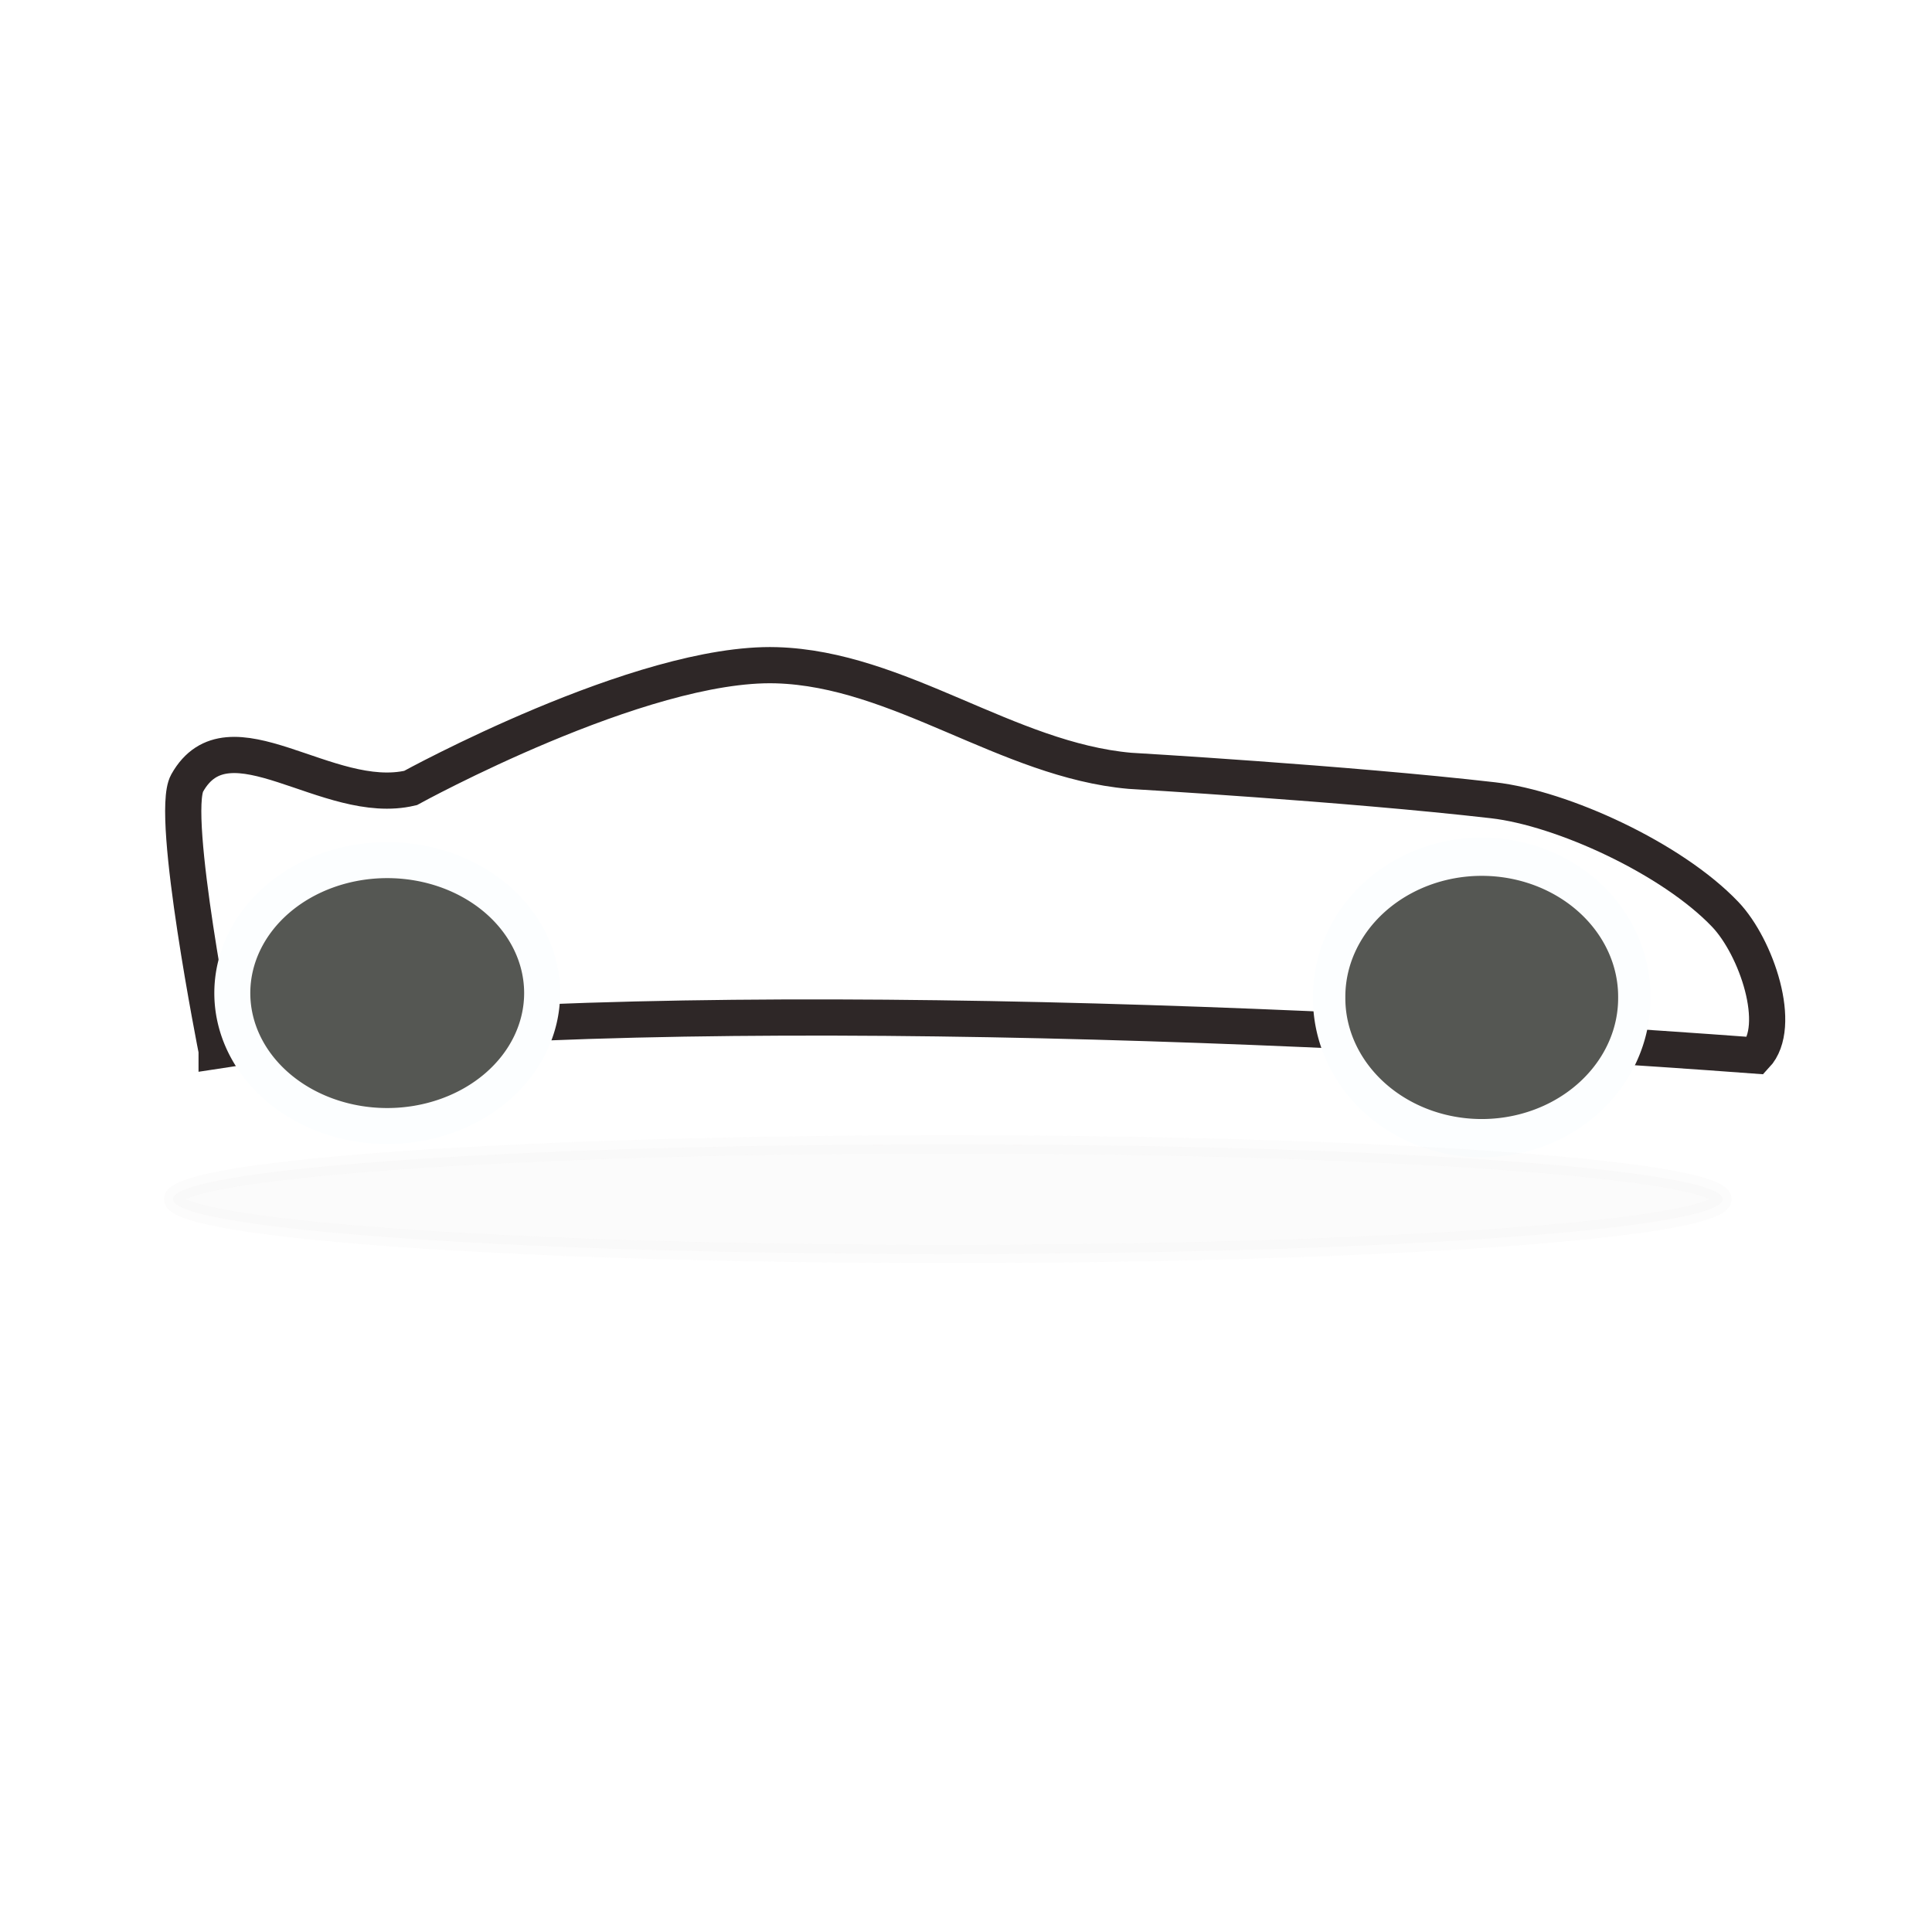 
<svg xmlns:rdf="http://www.w3.org/1999/02/22-rdf-syntax-ns#" xmlns="http://www.w3.org/2000/svg" xmlns:cc="http://creativecommons.org/ns#" xmlns:xlink="http://www.w3.org/1999/xlink" xmlns:dc="http://purl.org/dc/elements/1.1/" xmlns:svg="http://www.w3.org/2000/svg" id="svg2833" viewBox="0 0 64 64" version="1.1">
  
    <g>
      <path id="path2856" d="m7.176 34.803s-1.558-7.825-0.976-8.863c1.379-2.461 4.654 0.811 7.4 0.163 0 0 7.634-4.197 12.116-4.066 4.072 0.119 7.652 3.136 11.709 3.497 0 0 7.168 0.417 12.035 0.976 2.298 0.264 5.925 1.929 7.689 3.778 1.04 1.091 1.921 3.709 1.011 4.679-16.356-1.213-38.933-2.022-50.984-0.162z" stroke="#2e2727" stroke-linecap="round" stroke-width="1.199" fill="url(#linearGradient2864)"/>
      <path id="path3751" d="m225.26 479.1a64.145 55.053 0 1 1 -128.29 0 64.145 55.053 0 1 1 128.29 0z" transform="matrix(.08 0 0 .08 -.062 -5.431)" stroke="#fcfeff" stroke-width="14.9" fill="#555753"/>
      <path id="path3753" d="m673.77 488.7a70.206 54.548 0 1 1 -140.41 0 70.206 54.548 0 1 1 140.41 0z" transform="matrix(.072 0 0 .085 5.628 -8.498)" stroke="#fcfeff" stroke-width="14.9" fill="#555753"/>
      <path id="path2874" opacity=".202" d="m57.059 39.724a25.662 1.816 0 1 1 -51.324 0 25.662 1.816 0 1 1 51.324 0z" filter="url(#filter3648)" stroke="#ada7a7" stroke-linecap="round" stroke-width=".6" fill="#999"/>
      <rect id="rect3652" opacity="0" height="63.191" width="63.191" y=".404" x=".404" stroke-width=".809"/>
    </g>
</svg>
